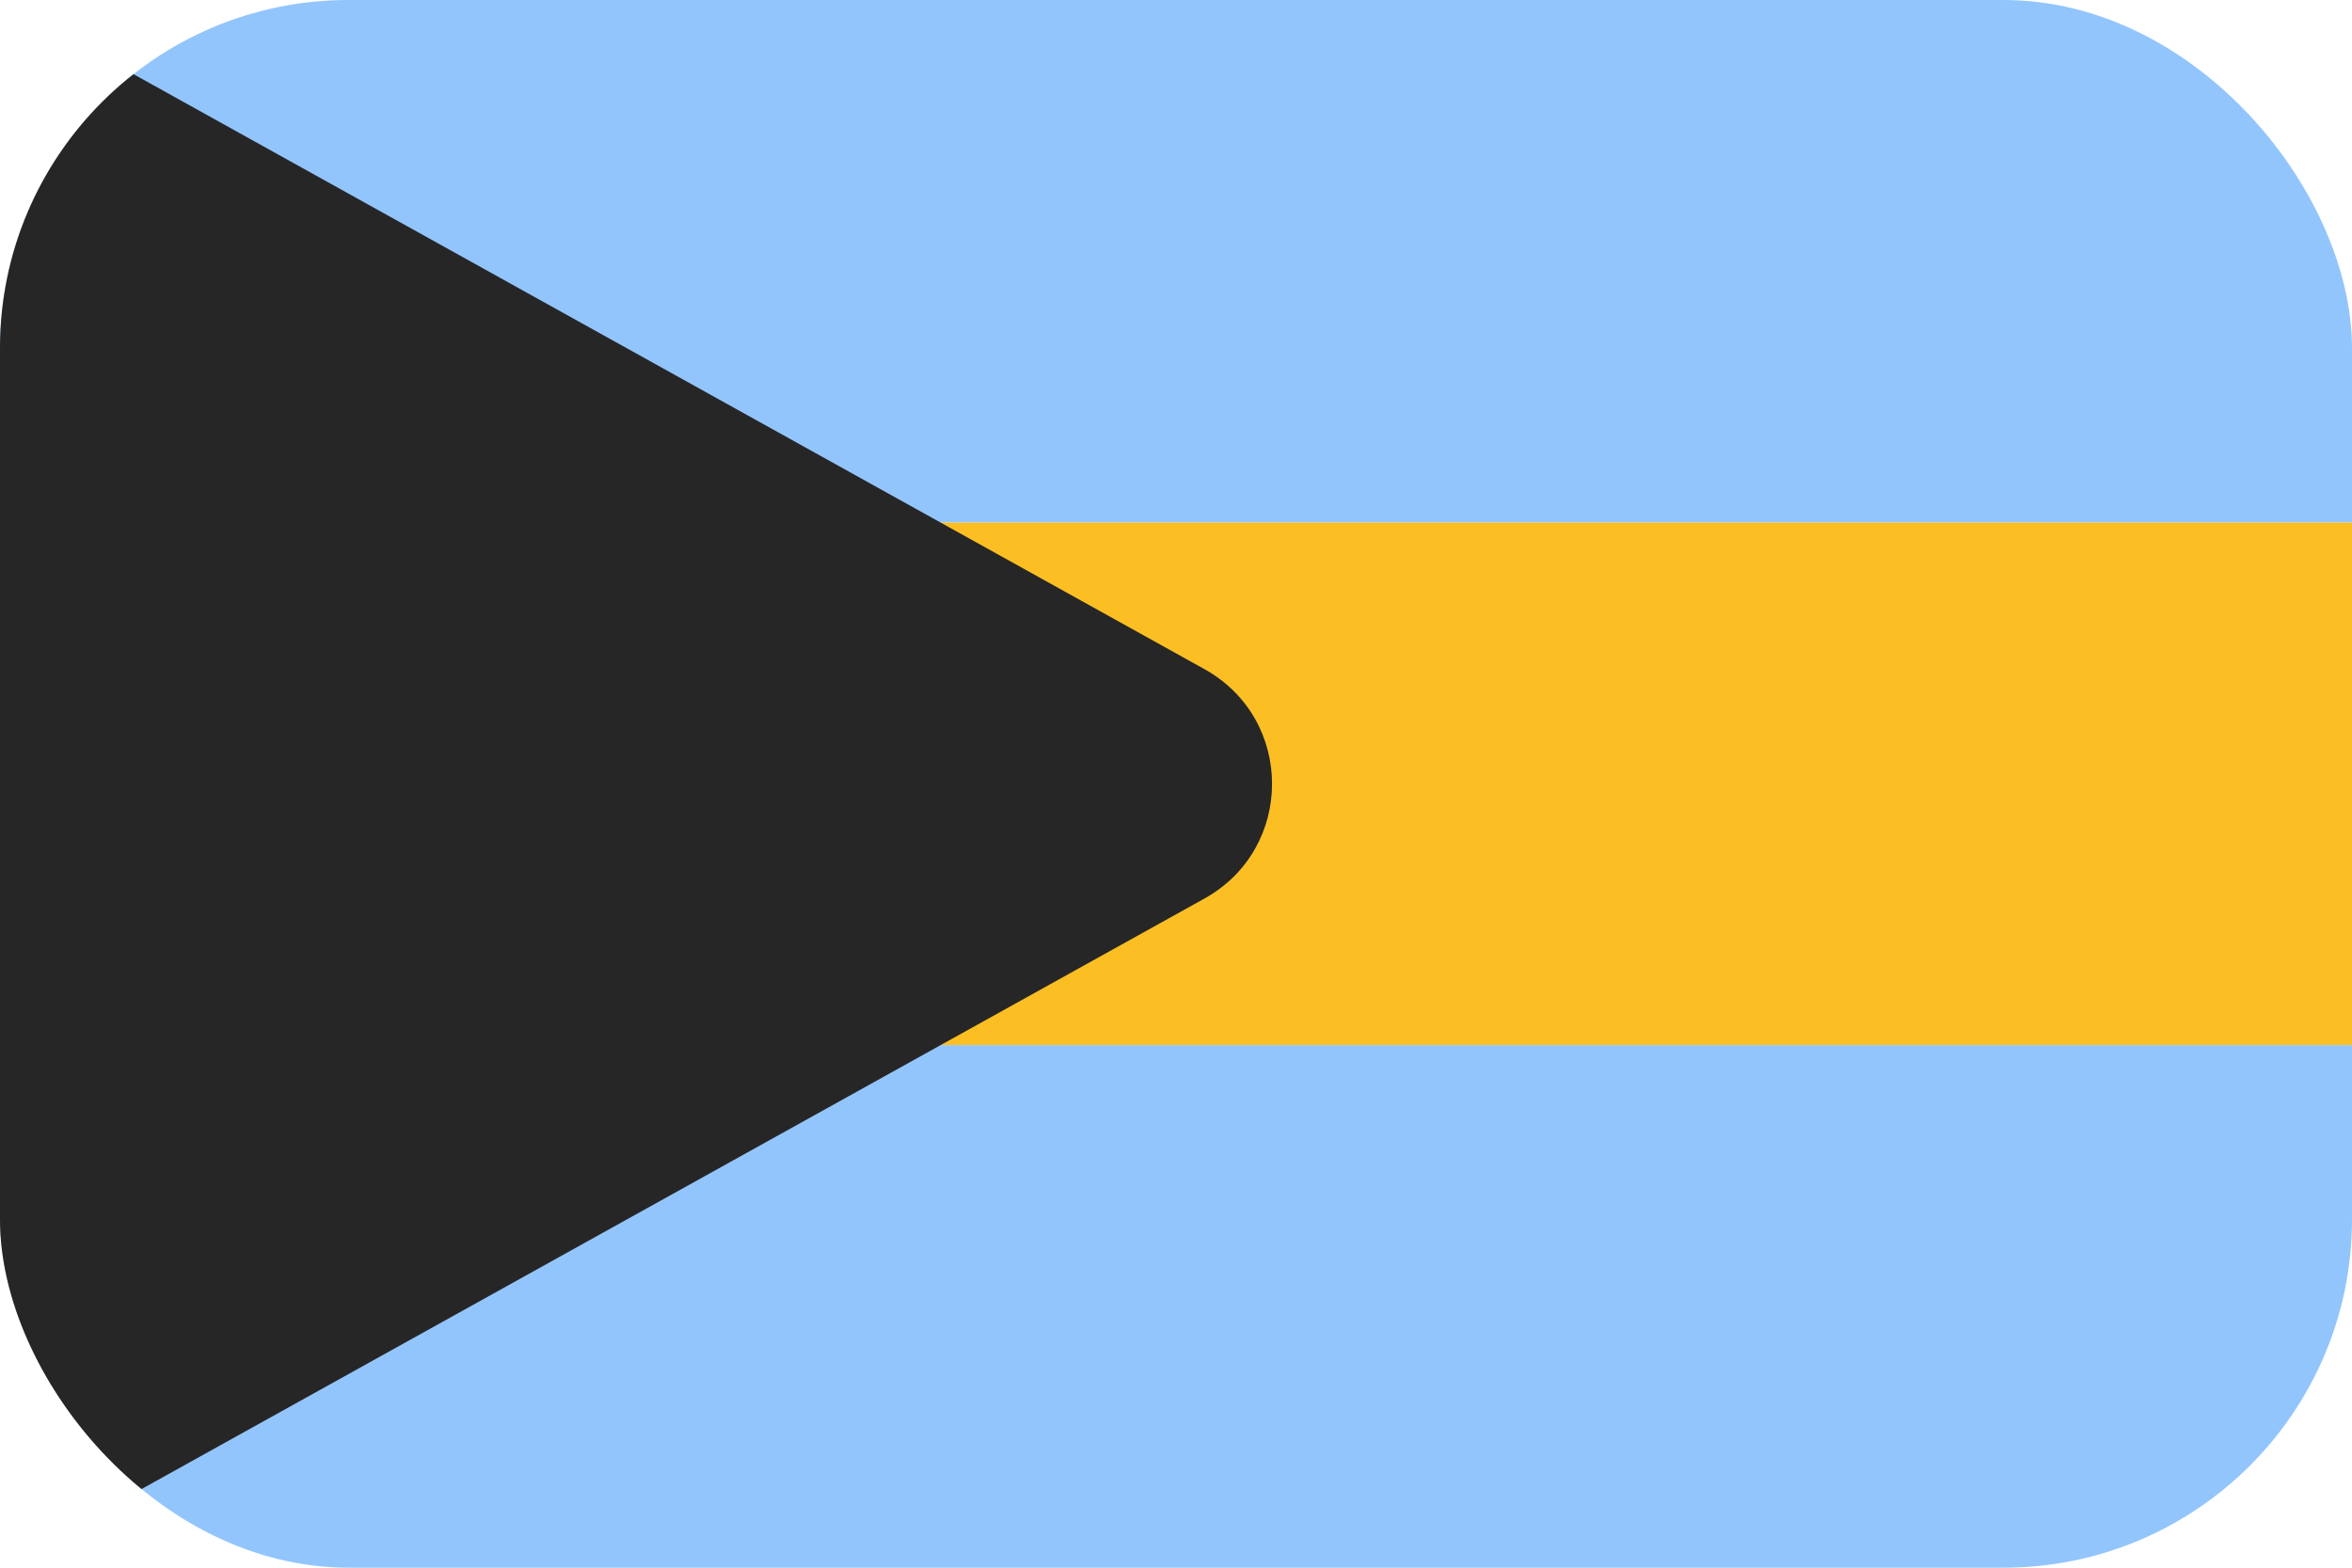 <svg width="54" height="36" viewBox="0 0 54 36" fill="none" xmlns="http://www.w3.org/2000/svg">
<g clip-path="url(#clip0_92_29)">
<path d="M0 0H54V12H0V0Z" fill="#93C5FD"/>
<path d="M0 12H54V24H0V12Z" fill="#FBBF24"/>
<path d="M0 24H54V36H0V24Z" fill="#93C5FD"/>
<path d="M27.66 20.63C29.72 19.48 29.72 16.52 27.66 15.37L0 0V36L27.66 20.63Z" fill="#262626"/>
</g>
<defs>
<clipPath id="clip0_92_29">
<rect width="54" height="36" rx="8" fill="white"/>
</clipPath>
</defs>
</svg>
